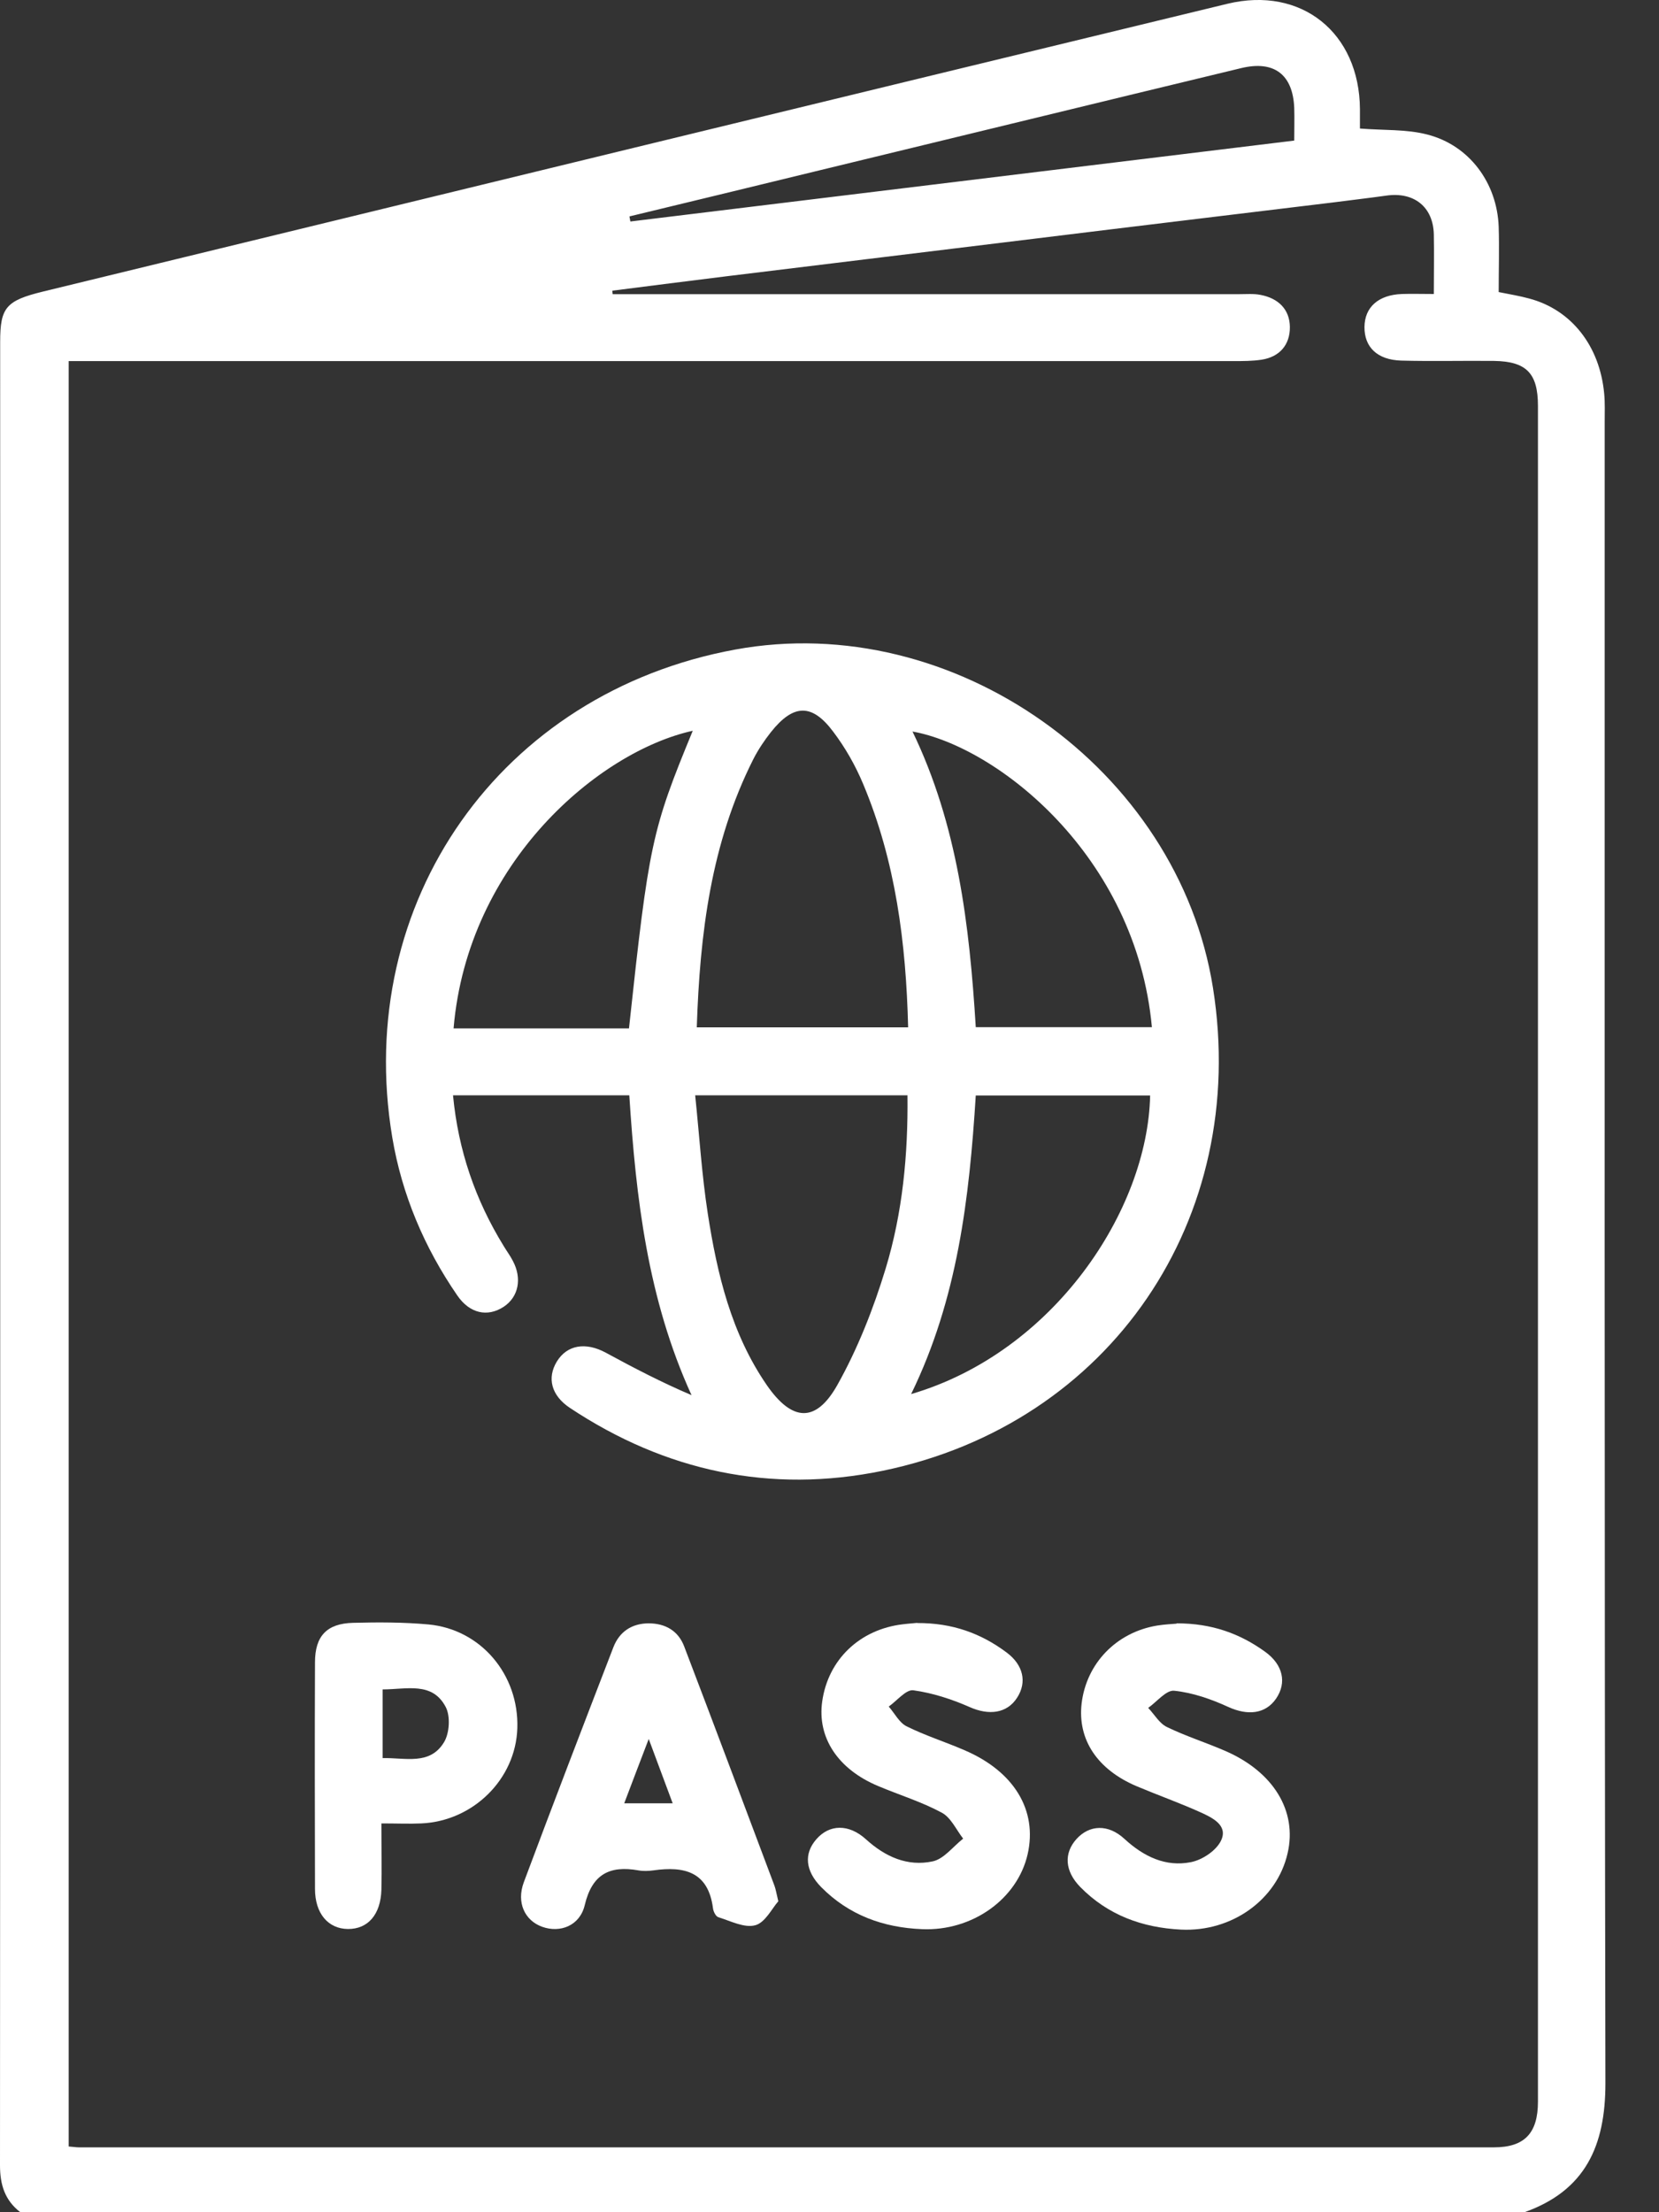 <svg width="30" height="40" viewBox="0 0 30 40" fill="none" xmlns="http://www.w3.org/2000/svg">
<rect x="0" y="0" width="30" height="40" fill="#333333" stroke="none"/>
<g clip-path="url(#clip0_4151_1982)">
<path d="M0.366 39.999C0.088 39.784 0 39.503 0 39.152C0.006 28.161 0.003 17.173 0.003 6.182C0.003 5.562 0.107 5.436 0.777 5.272C7.917 3.534 15.057 1.797 22.197 0.068C23.534 -0.254 24.583 0.593 24.592 1.973C24.592 2.103 24.592 2.229 24.592 2.324C25.022 2.359 25.429 2.334 25.808 2.432C26.573 2.627 27.072 3.31 27.101 4.1C27.113 4.488 27.101 4.877 27.101 5.281C27.303 5.322 27.483 5.351 27.653 5.398C28.415 5.6 28.93 6.254 29.009 7.12C29.025 7.287 29.018 7.458 29.018 7.629C29.018 17.644 29.012 27.659 29.031 37.67C29.031 38.801 28.668 39.61 27.562 40.002H0.366V39.999ZM1.235 38.811C1.324 38.817 1.374 38.827 1.425 38.827C9.955 38.827 18.485 38.827 27.015 38.827C27.568 38.827 27.811 38.571 27.811 38.002C27.811 27.782 27.811 17.558 27.811 7.338C27.811 6.747 27.6 6.535 27.018 6.526C26.459 6.52 25.897 6.535 25.338 6.52C24.905 6.507 24.671 6.276 24.674 5.913C24.677 5.553 24.927 5.332 25.35 5.316C25.53 5.31 25.707 5.316 25.928 5.316C25.928 4.931 25.935 4.583 25.928 4.236C25.916 3.74 25.568 3.465 25.069 3.537C24.747 3.582 24.425 3.619 24.102 3.661C22.308 3.879 20.517 4.093 18.722 4.314C16.864 4.542 15.007 4.766 13.149 4.994C12.457 5.079 11.765 5.168 11.073 5.256C11.073 5.278 11.076 5.297 11.08 5.319H11.506C15.139 5.319 18.773 5.319 22.406 5.319C22.535 5.319 22.668 5.307 22.794 5.332C23.113 5.392 23.322 5.591 23.325 5.913C23.328 6.232 23.142 6.453 22.813 6.504C22.649 6.529 22.475 6.529 22.308 6.529C15.459 6.529 8.609 6.529 1.757 6.529C1.592 6.529 1.425 6.529 1.242 6.529V38.814L1.235 38.811ZM11.383 3.916C11.389 3.945 11.393 3.976 11.399 4.005C15.386 3.518 19.37 3.035 23.404 2.542C23.404 2.334 23.41 2.141 23.404 1.951C23.379 1.348 23.041 1.089 22.447 1.231C19.901 1.844 17.357 2.466 14.811 3.082C13.667 3.36 12.527 3.638 11.383 3.913V3.916Z" fill="white"/>
<path d="M11.38 19.805H8.192C8.287 20.803 8.597 21.7 9.109 22.531C9.162 22.62 9.226 22.705 9.273 22.797C9.444 23.116 9.377 23.451 9.109 23.628C8.815 23.82 8.493 23.751 8.268 23.422C7.671 22.553 7.267 21.599 7.093 20.563C6.385 16.314 9.052 12.523 13.295 11.745C17.241 11.019 21.307 13.9 21.935 17.865C22.596 22.035 20.081 25.744 15.961 26.594C13.936 27.011 12.034 26.604 10.306 25.457C9.968 25.232 9.889 24.916 10.069 24.619C10.255 24.316 10.59 24.262 10.954 24.458C11.459 24.733 11.971 24.999 12.505 25.226C11.712 23.488 11.5 21.666 11.38 19.808V19.805ZM16.407 19.805H12.571C12.647 20.535 12.691 21.245 12.799 21.944C12.969 23.04 13.225 24.114 13.867 25.046C14.322 25.703 14.751 25.735 15.14 25.046C15.509 24.389 15.794 23.665 16.015 22.939C16.321 21.931 16.422 20.882 16.41 19.802L16.407 19.805ZM16.422 18.576C16.384 17.044 16.195 15.571 15.607 14.172C15.468 13.84 15.285 13.518 15.067 13.23C14.682 12.715 14.347 12.728 13.942 13.236C13.822 13.388 13.712 13.552 13.623 13.726C12.856 15.246 12.656 16.882 12.6 18.576H16.416H16.422ZM16.476 25.207C19.054 24.452 20.754 21.884 20.798 19.808H17.645C17.528 21.669 17.317 23.482 16.476 25.207ZM12.524 13.214C10.84 13.587 8.458 15.584 8.202 18.595C8.733 18.595 9.263 18.595 9.794 18.595C10.325 18.595 10.853 18.595 11.374 18.595C11.734 15.252 11.785 15.015 12.527 13.214H12.524ZM20.83 18.573C20.542 15.461 18.021 13.499 16.501 13.227C17.317 14.917 17.531 16.724 17.645 18.573H20.83Z" fill="white"/>
<path d="M14.069 34.384C13.958 34.511 13.835 34.764 13.658 34.811C13.462 34.865 13.212 34.735 12.991 34.666C12.944 34.653 12.9 34.564 12.893 34.504C12.808 33.841 12.372 33.74 11.816 33.819C11.727 33.831 11.633 33.835 11.544 33.819C11.023 33.727 10.707 33.888 10.574 34.447C10.486 34.82 10.129 34.956 9.804 34.839C9.488 34.725 9.336 34.4 9.472 34.034C10.002 32.615 10.546 31.2 11.092 29.784C11.2 29.506 11.421 29.355 11.727 29.352C12.031 29.352 12.265 29.487 12.372 29.769C12.922 31.209 13.462 32.653 14.005 34.097C14.027 34.157 14.037 34.22 14.075 34.381L14.069 34.384ZM11.731 31.443C11.563 31.879 11.434 32.223 11.288 32.606H12.164C12.021 32.223 11.892 31.876 11.731 31.443Z" fill="white"/>
<path d="M16.589 29.347C17.221 29.344 17.739 29.533 18.201 29.878C18.507 30.105 18.573 30.418 18.393 30.696C18.21 30.983 17.882 31.021 17.534 30.866C17.212 30.724 16.864 30.611 16.517 30.563C16.384 30.544 16.22 30.753 16.071 30.857C16.179 30.98 16.261 31.148 16.394 31.214C16.729 31.381 17.092 31.495 17.436 31.644C18.34 32.029 18.763 32.734 18.583 33.527C18.397 34.339 17.581 34.92 16.675 34.882C15.973 34.854 15.351 34.629 14.849 34.121C14.561 33.827 14.533 33.517 14.763 33.255C14.997 32.986 15.345 32.974 15.657 33.255C16.008 33.574 16.409 33.754 16.867 33.656C17.07 33.612 17.234 33.388 17.417 33.245C17.291 33.084 17.196 32.863 17.029 32.775C16.665 32.579 16.264 32.456 15.879 32.294C15.149 31.988 14.776 31.416 14.868 30.765C14.975 30.007 15.547 29.461 16.327 29.369C16.431 29.356 16.536 29.35 16.586 29.344L16.589 29.347Z" fill="white"/>
<path d="M21.278 29.352C21.916 29.352 22.422 29.538 22.877 29.866C23.202 30.1 23.272 30.426 23.076 30.713C22.883 30.994 22.561 31.023 22.213 30.865C21.904 30.723 21.569 30.606 21.234 30.571C21.089 30.555 20.921 30.77 20.763 30.881C20.877 31.001 20.965 31.162 21.104 31.228C21.442 31.392 21.803 31.506 22.147 31.655C23.028 32.034 23.461 32.745 23.284 33.509C23.092 34.35 22.276 34.934 21.357 34.89C20.656 34.855 20.033 34.628 19.534 34.119C19.253 33.831 19.234 33.509 19.468 33.25C19.702 32.994 20.04 32.978 20.334 33.25C20.681 33.569 21.079 33.762 21.537 33.67C21.746 33.629 22.002 33.456 22.084 33.272C22.207 33.001 21.919 32.865 21.711 32.77C21.332 32.599 20.94 32.46 20.558 32.299C19.841 31.996 19.484 31.453 19.559 30.802C19.645 30.078 20.185 29.516 20.921 29.393C21.063 29.37 21.206 29.364 21.275 29.358L21.278 29.352Z" fill="white"/>
<path d="M6.897 32.97C6.897 33.416 6.906 33.792 6.897 34.168C6.884 34.619 6.653 34.882 6.29 34.879C5.933 34.875 5.696 34.597 5.696 34.155C5.693 32.79 5.69 31.422 5.696 30.057C5.696 29.584 5.908 29.356 6.382 29.343C6.837 29.331 7.295 29.331 7.746 29.372C8.697 29.46 9.386 30.282 9.355 31.248C9.326 32.168 8.558 32.929 7.617 32.97C7.399 32.98 7.181 32.97 6.9 32.97H6.897ZM6.919 30.547V31.789C7.329 31.779 7.772 31.924 8.028 31.504C8.129 31.34 8.148 31.03 8.059 30.863C7.816 30.402 7.355 30.547 6.919 30.547Z" fill="white"/>
</g>
<defs>
<clipPath id="clip0_4151_1982">
<rect width="29.034" height="40" fill="white"/>
</clipPath>
</defs>
</svg>
